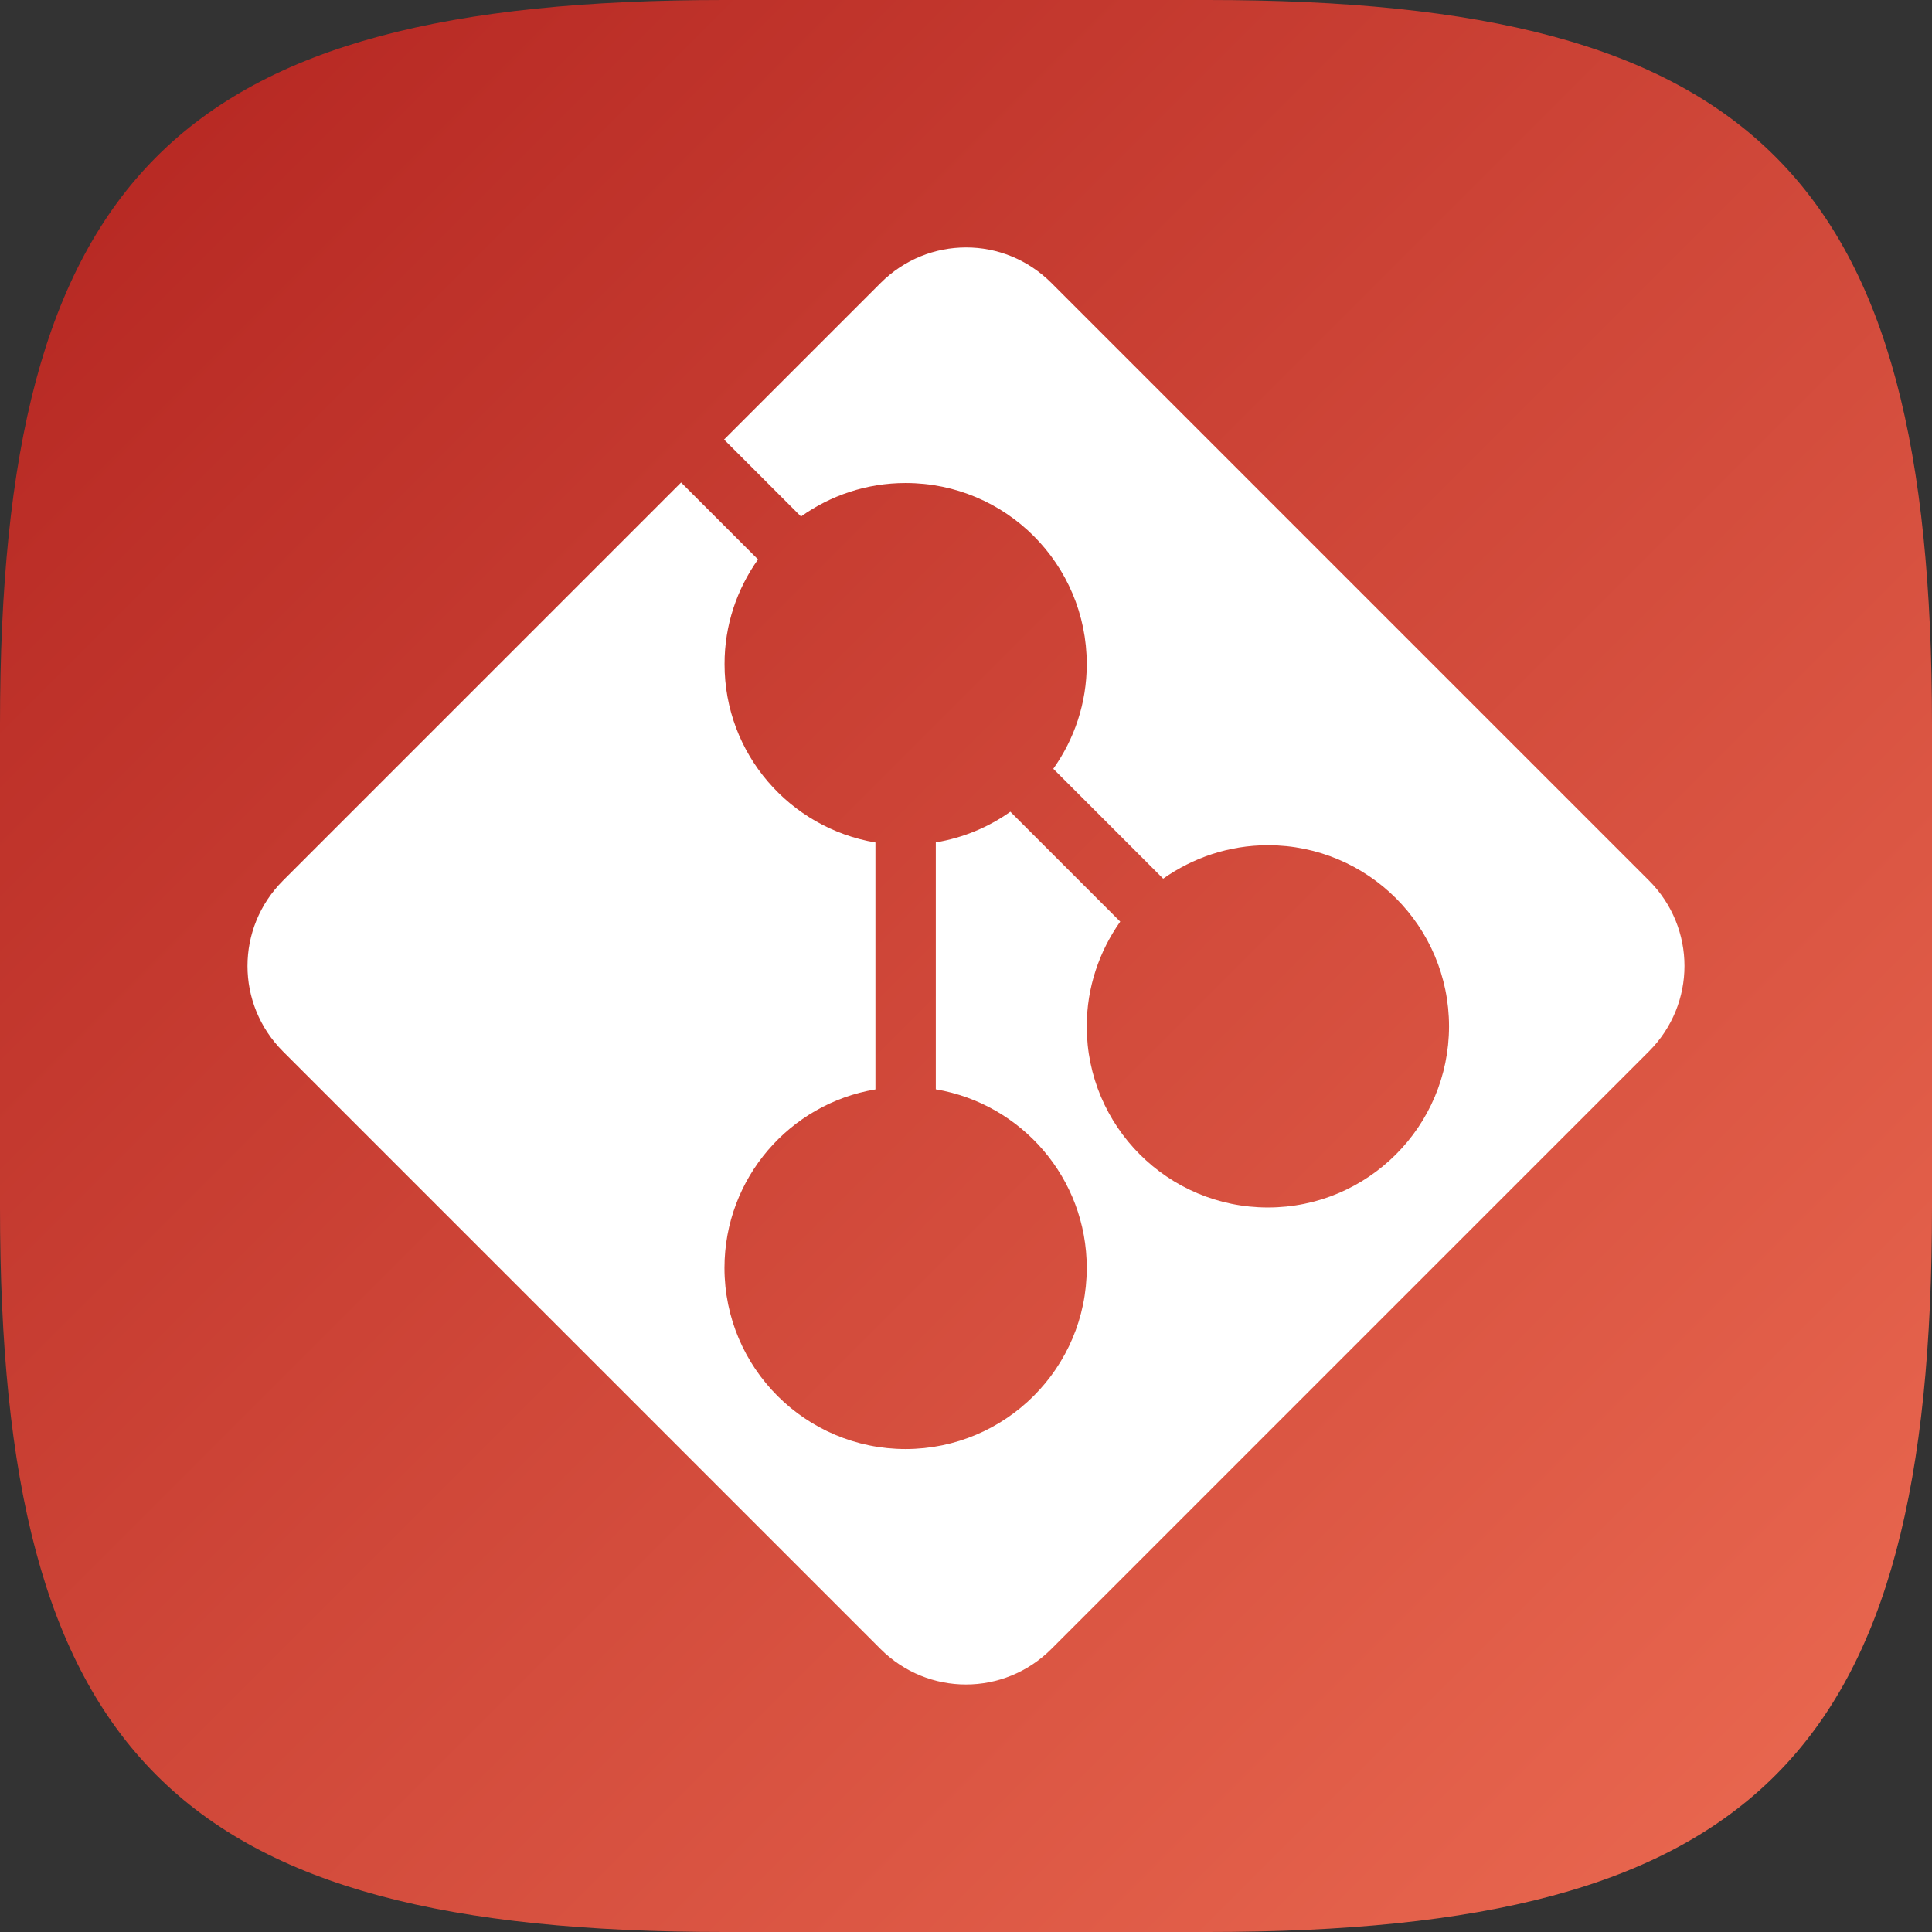 <?xml version="1.0" encoding="UTF-8" standalone="no"?>
<!-- Created with Inkscape (http://www.inkscape.org/) -->

<svg
   width="16"
   height="16"
   viewBox="0 0 16 16"
   version="1.1"
   id="svg5"
   inkscape:version="1.2.1 (9c6d41e410, 2022-07-14)"
   sodipodi:docname="git.svg"
   xmlns:inkscape="http://www.inkscape.org/namespaces/inkscape"
   xmlns:sodipodi="http://sodipodi.sourceforge.net/DTD/sodipodi-0.dtd"
   xmlns:xlink="http://www.w3.org/1999/xlink"
   xmlns="http://www.w3.org/2000/svg"
   xmlns:svg="http://www.w3.org/2000/svg">
  <rect x="0" y="0" width="16" height="16" fill="#333333" stroke="none"/>
  <sodipodi:namedview
     id="namedview7"
     pagecolor="#ffffff"
     bordercolor="#000000"
     borderopacity="0.25"
     inkscape:showpageshadow="2"
     inkscape:pageopacity="0.0"
     inkscape:pagecheckerboard="0"
     inkscape:deskcolor="#d1d1d1"
     inkscape:document-units="px"
     showgrid="false"
     inkscape:zoom="49.375"
     inkscape:cx="7.9898734"
     inkscape:cy="8"
     inkscape:window-width="1920"
     inkscape:window-height="1011"
     inkscape:window-x="0"
     inkscape:window-y="0"
     inkscape:window-maximized="1"
     inkscape:current-layer="svg5" />
  <defs
     id="defs2">
    <linearGradient
       inkscape:collect="always"
       id="linearGradient1482">
      <stop
         style="stop-color:#ec6b52;stop-opacity:1;"
         offset="0"
         id="stop1478" />
      <stop
         style="stop-color:#b32420;stop-opacity:1;"
         offset="1"
         id="stop1480" />
    </linearGradient>
    <linearGradient
       inkscape:collect="always"
       xlink:href="#linearGradient1482"
       id="linearGradient1091"
       x1="16"
       y1="16"
       x2="0"
       y2="0"
       gradientUnits="userSpaceOnUse" />
  </defs>
  <path
     id="path530"
     style="fill:url(#linearGradient1091);fill-opacity:1.0;stroke-width:0.5;stroke-linecap:round;stroke-linejoin:round"
     d="M 6 0 C 1.449 0 0 1.47 0 6 L 0 10 C 0 14.53 1.449 16 6 16 L 10 16 C 14.551 16 16 14.53 16 10 L 16 6 C 16 1.47 14.551 0 10 0 L 6 0 z " />
  <path
     id="rect292"
     style="opacity:1;fill:#ffffff"
     d="M -4.208 -7.106 C -4.027 -6.925 -3.777 -6.814 -3.5 -6.814 L -1.666 -6.814 L -1.666 -7.715 C -1.962 -7.765 -2.246 -7.903 -2.475 -8.132 C -3.061 -8.718 -3.061 -9.667 -2.475 -10.253 C -2.246 -10.482 -1.962 -10.62 -1.666 -10.67 L -1.666 -11.957 C -1.962 -12.008 -2.246 -12.146 -2.475 -12.374 C -3.061 -12.96 -3.061 -13.91 -2.475 -14.496 C -1.889 -15.081 -0.939 -15.081 -0.354 -14.496 C 0.232 -13.91 0.232 -12.96 -0.354 -12.374 C -0.582 -12.146 -0.867 -12.008 -1.163 -11.957 L -1.163 -10.67 C -0.945 -10.633 -0.735 -10.547 -0.547 -10.413 L 0.899 -11.859 C 0.482 -12.445 0.535 -13.263 1.061 -13.789 C 1.646 -14.374 2.596 -14.374 3.182 -13.789 C 3.768 -13.203 3.768 -12.253 3.182 -11.667 C 2.656 -11.142 1.838 -11.088 1.253 -11.506 L -0.193 -10.06 C 0.224 -9.474 0.172 -8.657 -0.354 -8.132 C -0.582 -7.903 -0.867 -7.765 -1.163 -7.715 L -1.163 -6.814 L 3.5 -6.814 C 4.054 -6.814 4.5 -7.26 4.5 -7.814 L 4.5 -14.813 C 4.5 -15.367 4.054 -15.813 3.5 -15.813 L -3.5 -15.813 C -4.054 -15.813 -4.5 -15.367 -4.5 -14.813 L -4.5 -7.814 C -4.5 -7.537 -4.389 -7.286 -4.208 -7.106 z "
     transform="rotate(135)" />
</svg>
